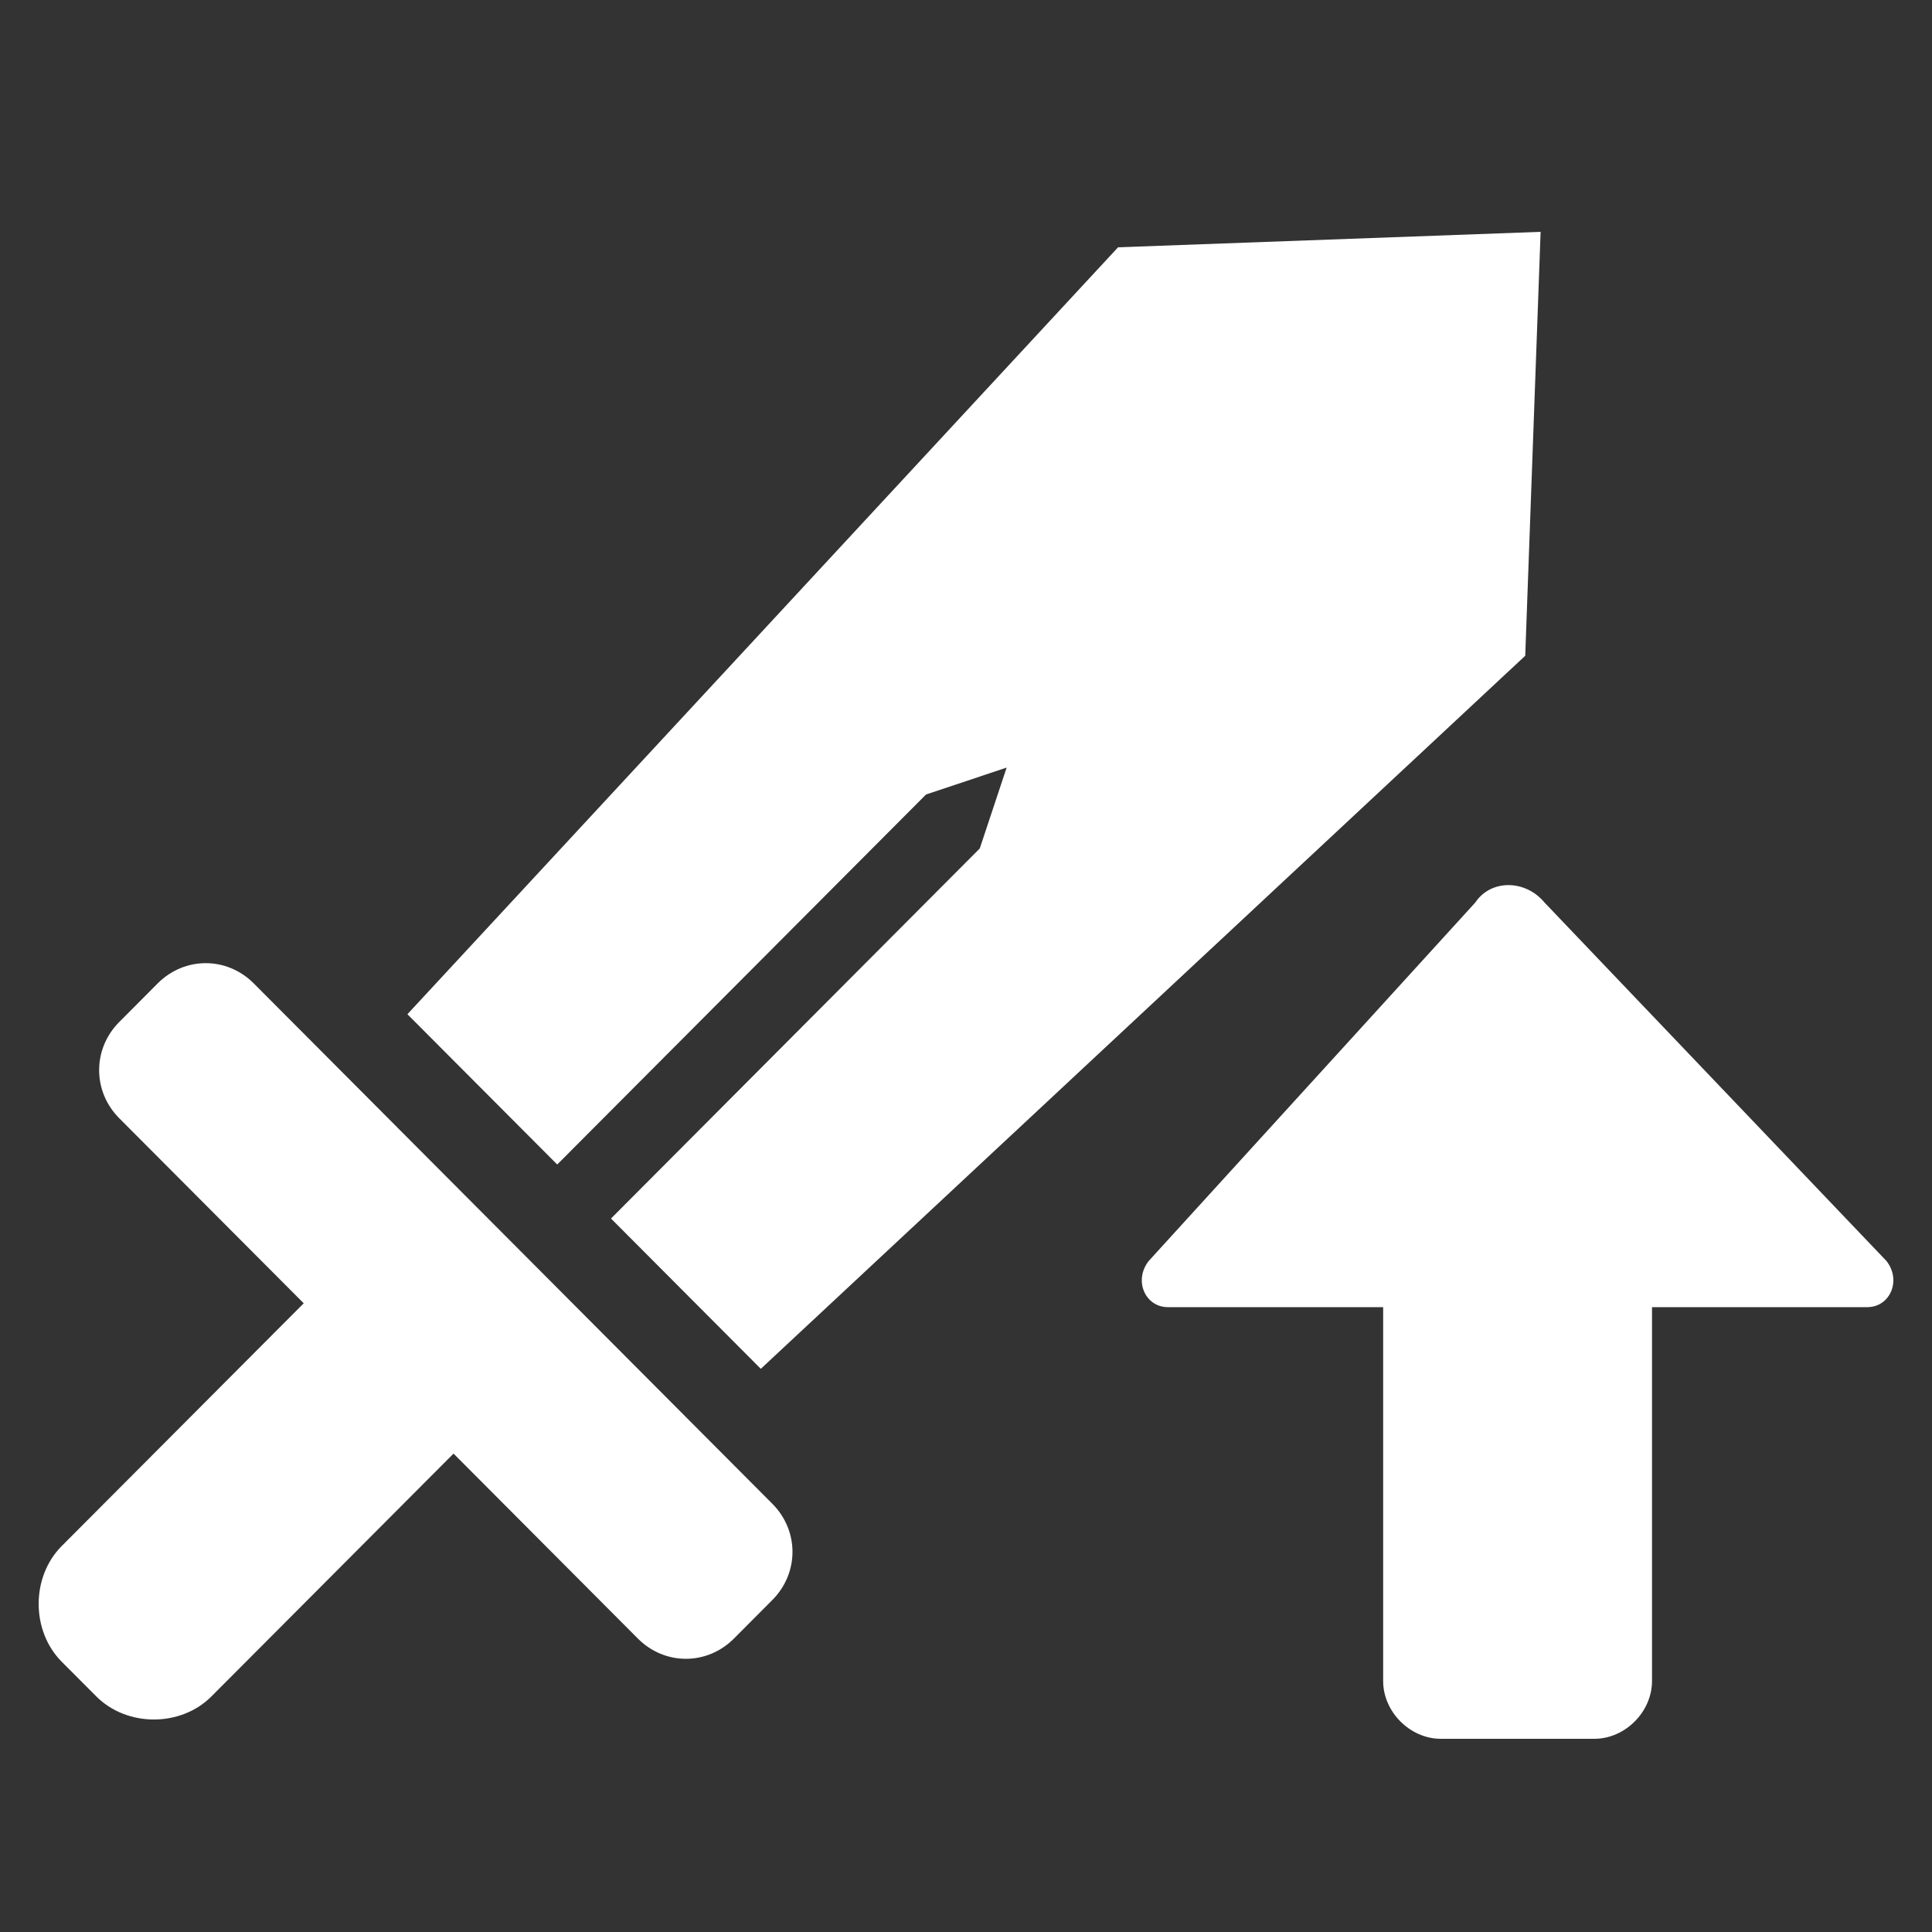 <svg width="24" height="24" viewBox="0 0 24 24" fill="none" xmlns="http://www.w3.org/2000/svg">
<rect x="0" y="0" width="24" height="24" fill="#333333" stroke="none"/>
<path d="M18.947 8.146L9.451 17.004L7.59 15.137L12.171 10.54L12.505 9.535L11.503 9.87L6.922 14.466L5.061 12.599L13.889 3.072L19.138 2.88L18.947 8.146ZM9.594 18.68L3.152 12.216C2.818 11.881 2.293 11.881 1.959 12.216L1.482 12.695C1.148 13.03 1.148 13.557 1.482 13.892L3.773 16.19L0.766 19.206C0.385 19.589 0.385 20.259 0.766 20.642L1.196 21.073C1.578 21.456 2.246 21.456 2.627 21.073L5.634 18.057L7.924 20.355C8.258 20.69 8.783 20.69 9.117 20.355L9.594 19.876C9.928 19.541 9.928 19.015 9.594 18.68ZM20.522 16.238V20.882C20.522 21.265 20.188 21.6 19.806 21.6H17.898C17.516 21.6 17.182 21.265 17.182 20.882V16.238H14.509C14.223 16.238 14.08 15.903 14.271 15.663L18.327 11.211C18.518 10.923 18.947 10.923 19.186 11.211L23.433 15.663C23.624 15.903 23.481 16.238 23.195 16.238H20.522Z" fill="white"/>
</svg>
